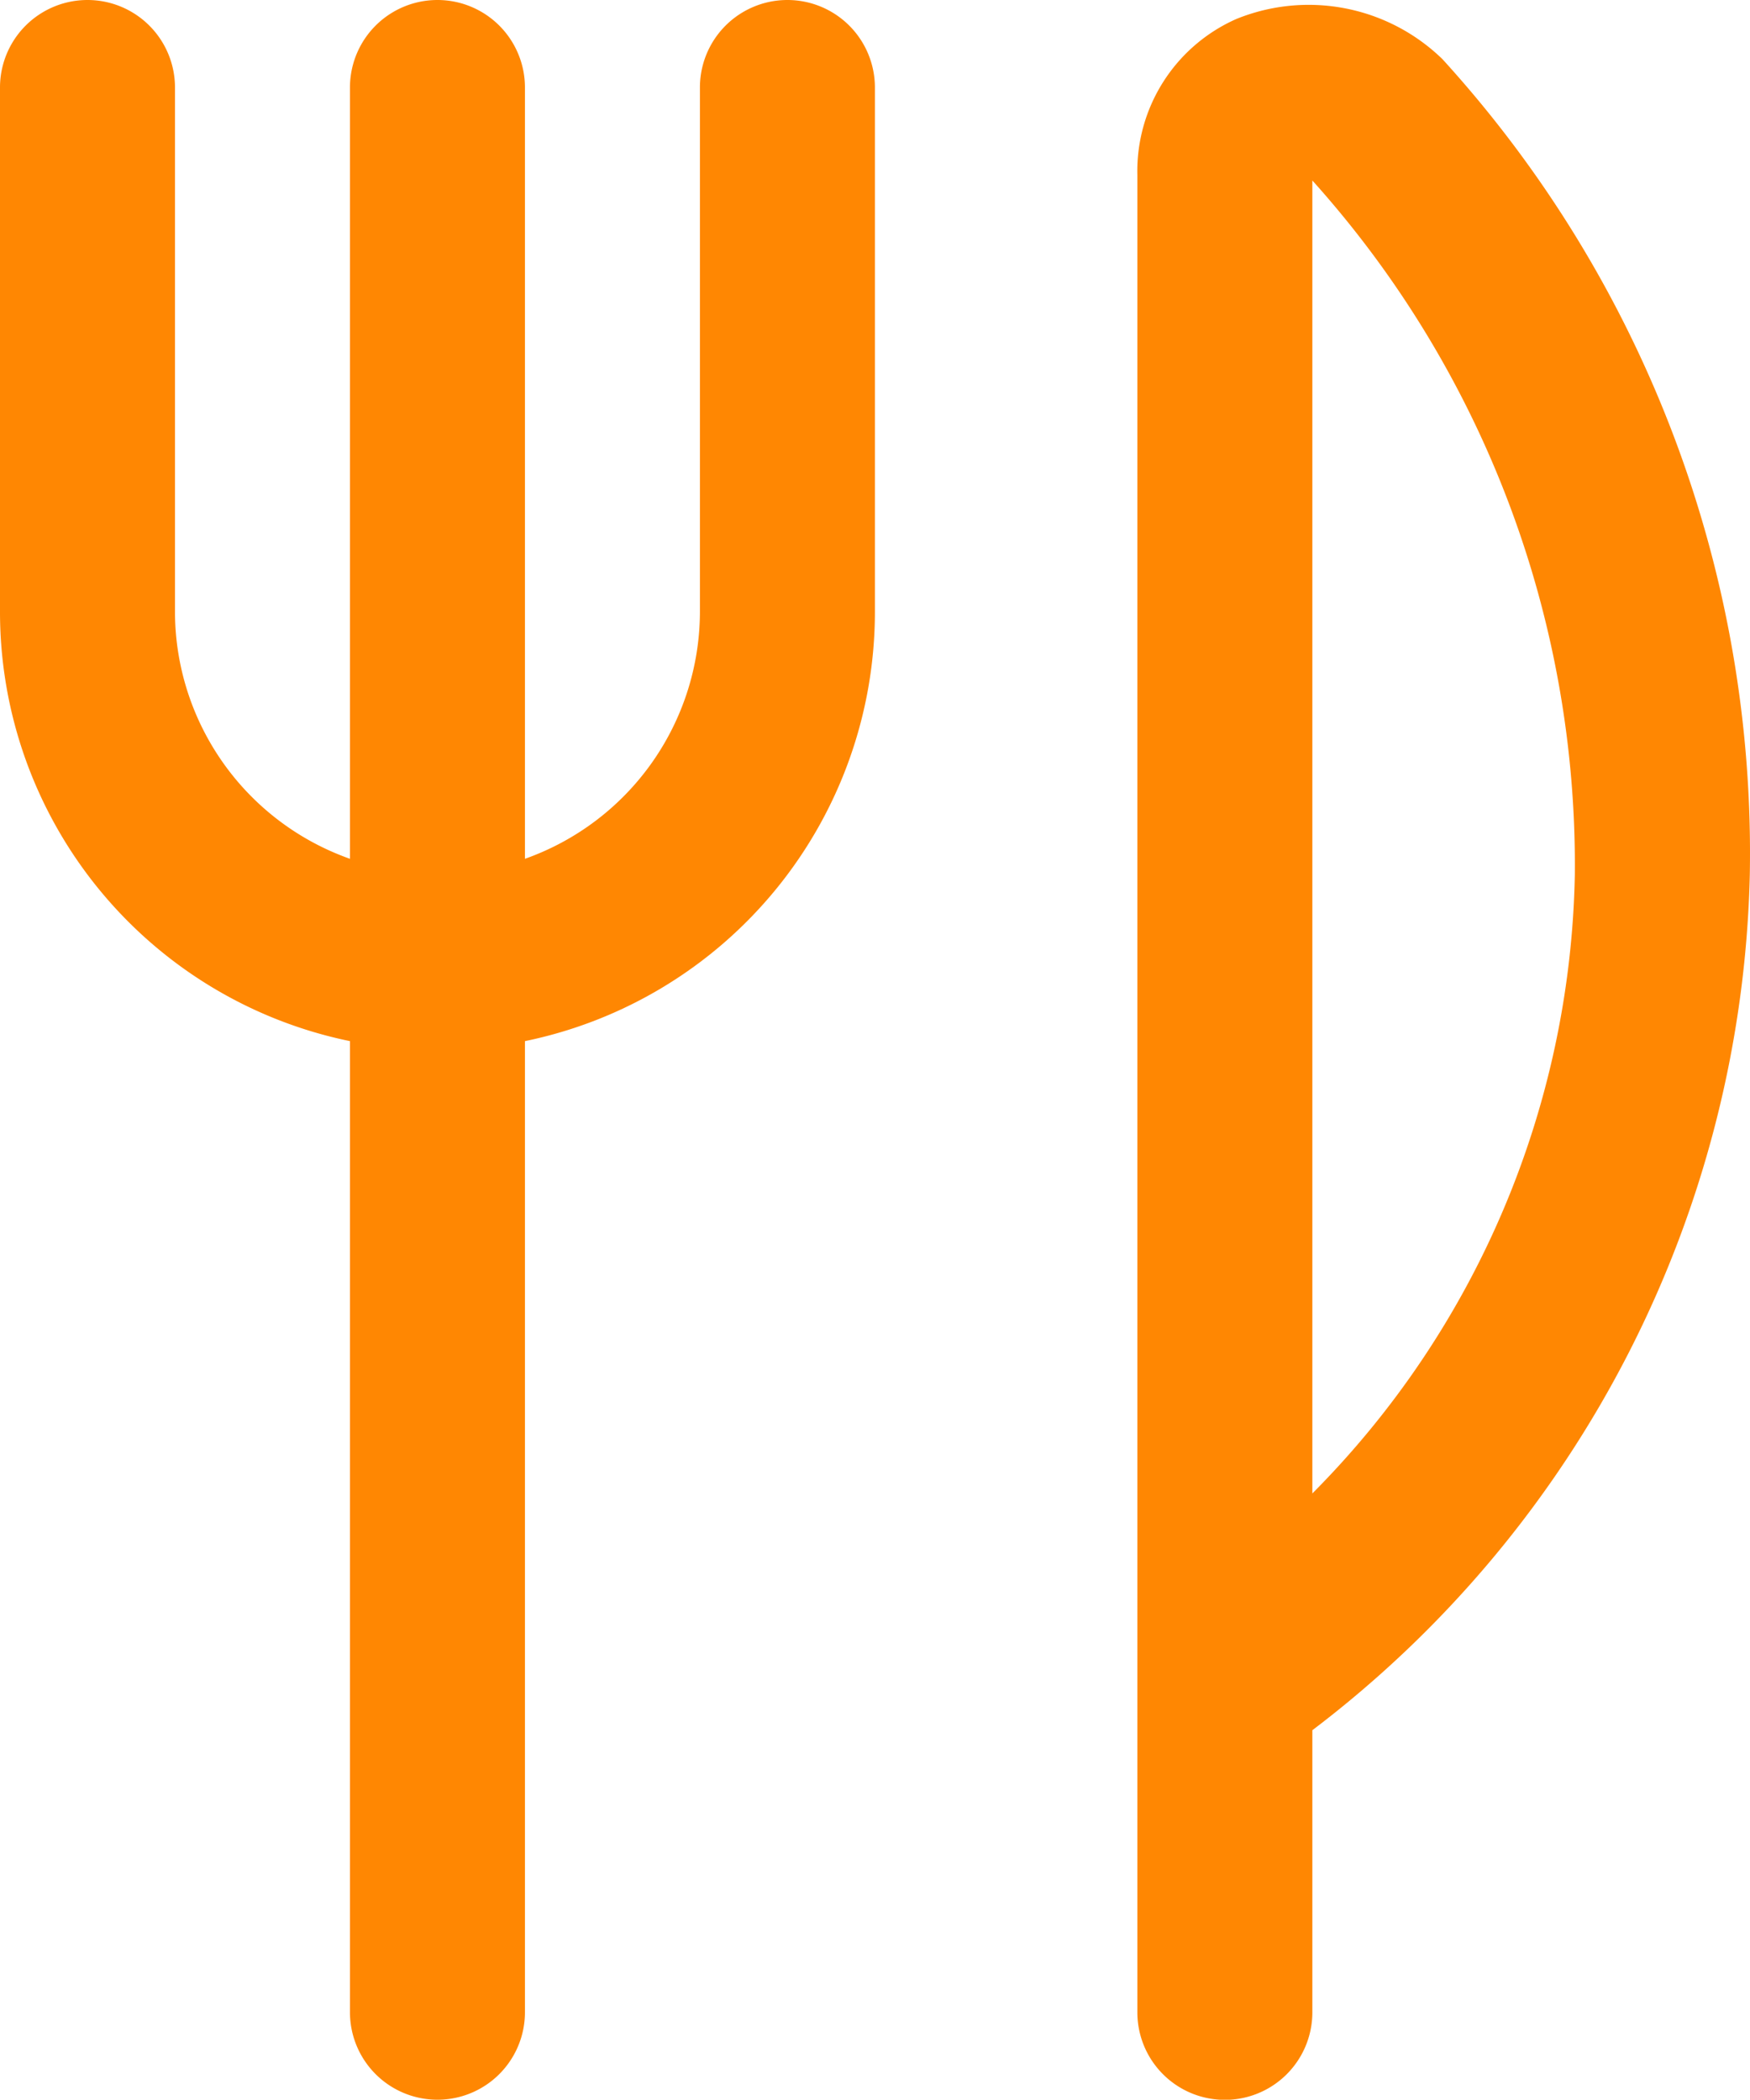 <svg xmlns="http://www.w3.org/2000/svg" width="53.606" height="64.319" viewBox="0 0 53.606 64.319">
  <path id="utensilios_1_" data-name="utensilios (1)" d="M28.8,2.68V18.76A13.424,13.424,0,0,1,18.08,31.892V61.639a2.68,2.68,0,1,1-5.36,0V31.892A13.424,13.424,0,0,1,2,18.76V2.68a2.68,2.68,0,1,1,5.36,0V18.76a8.04,8.04,0,0,0,5.36,7.547V2.68a2.68,2.68,0,1,1,5.36,0V26.307a8.04,8.04,0,0,0,5.36-7.547V2.68a2.68,2.68,0,1,1,5.36,0ZM55.6,26.8A33.875,33.875,0,0,1,42.2,53v8.643a2.68,2.68,0,0,1-5.36,0V5.36A5.092,5.092,0,0,1,39.871.582a5.88,5.88,0,0,1,6.314,1.23A36.11,36.11,0,0,1,55.6,26.8Zm-5.36,0A31.356,31.356,0,0,0,42.2,5.529V45.747A27.6,27.6,0,0,0,50.24,26.8Z" transform="translate(-2)" fill="#ff8702"/>
</svg>

